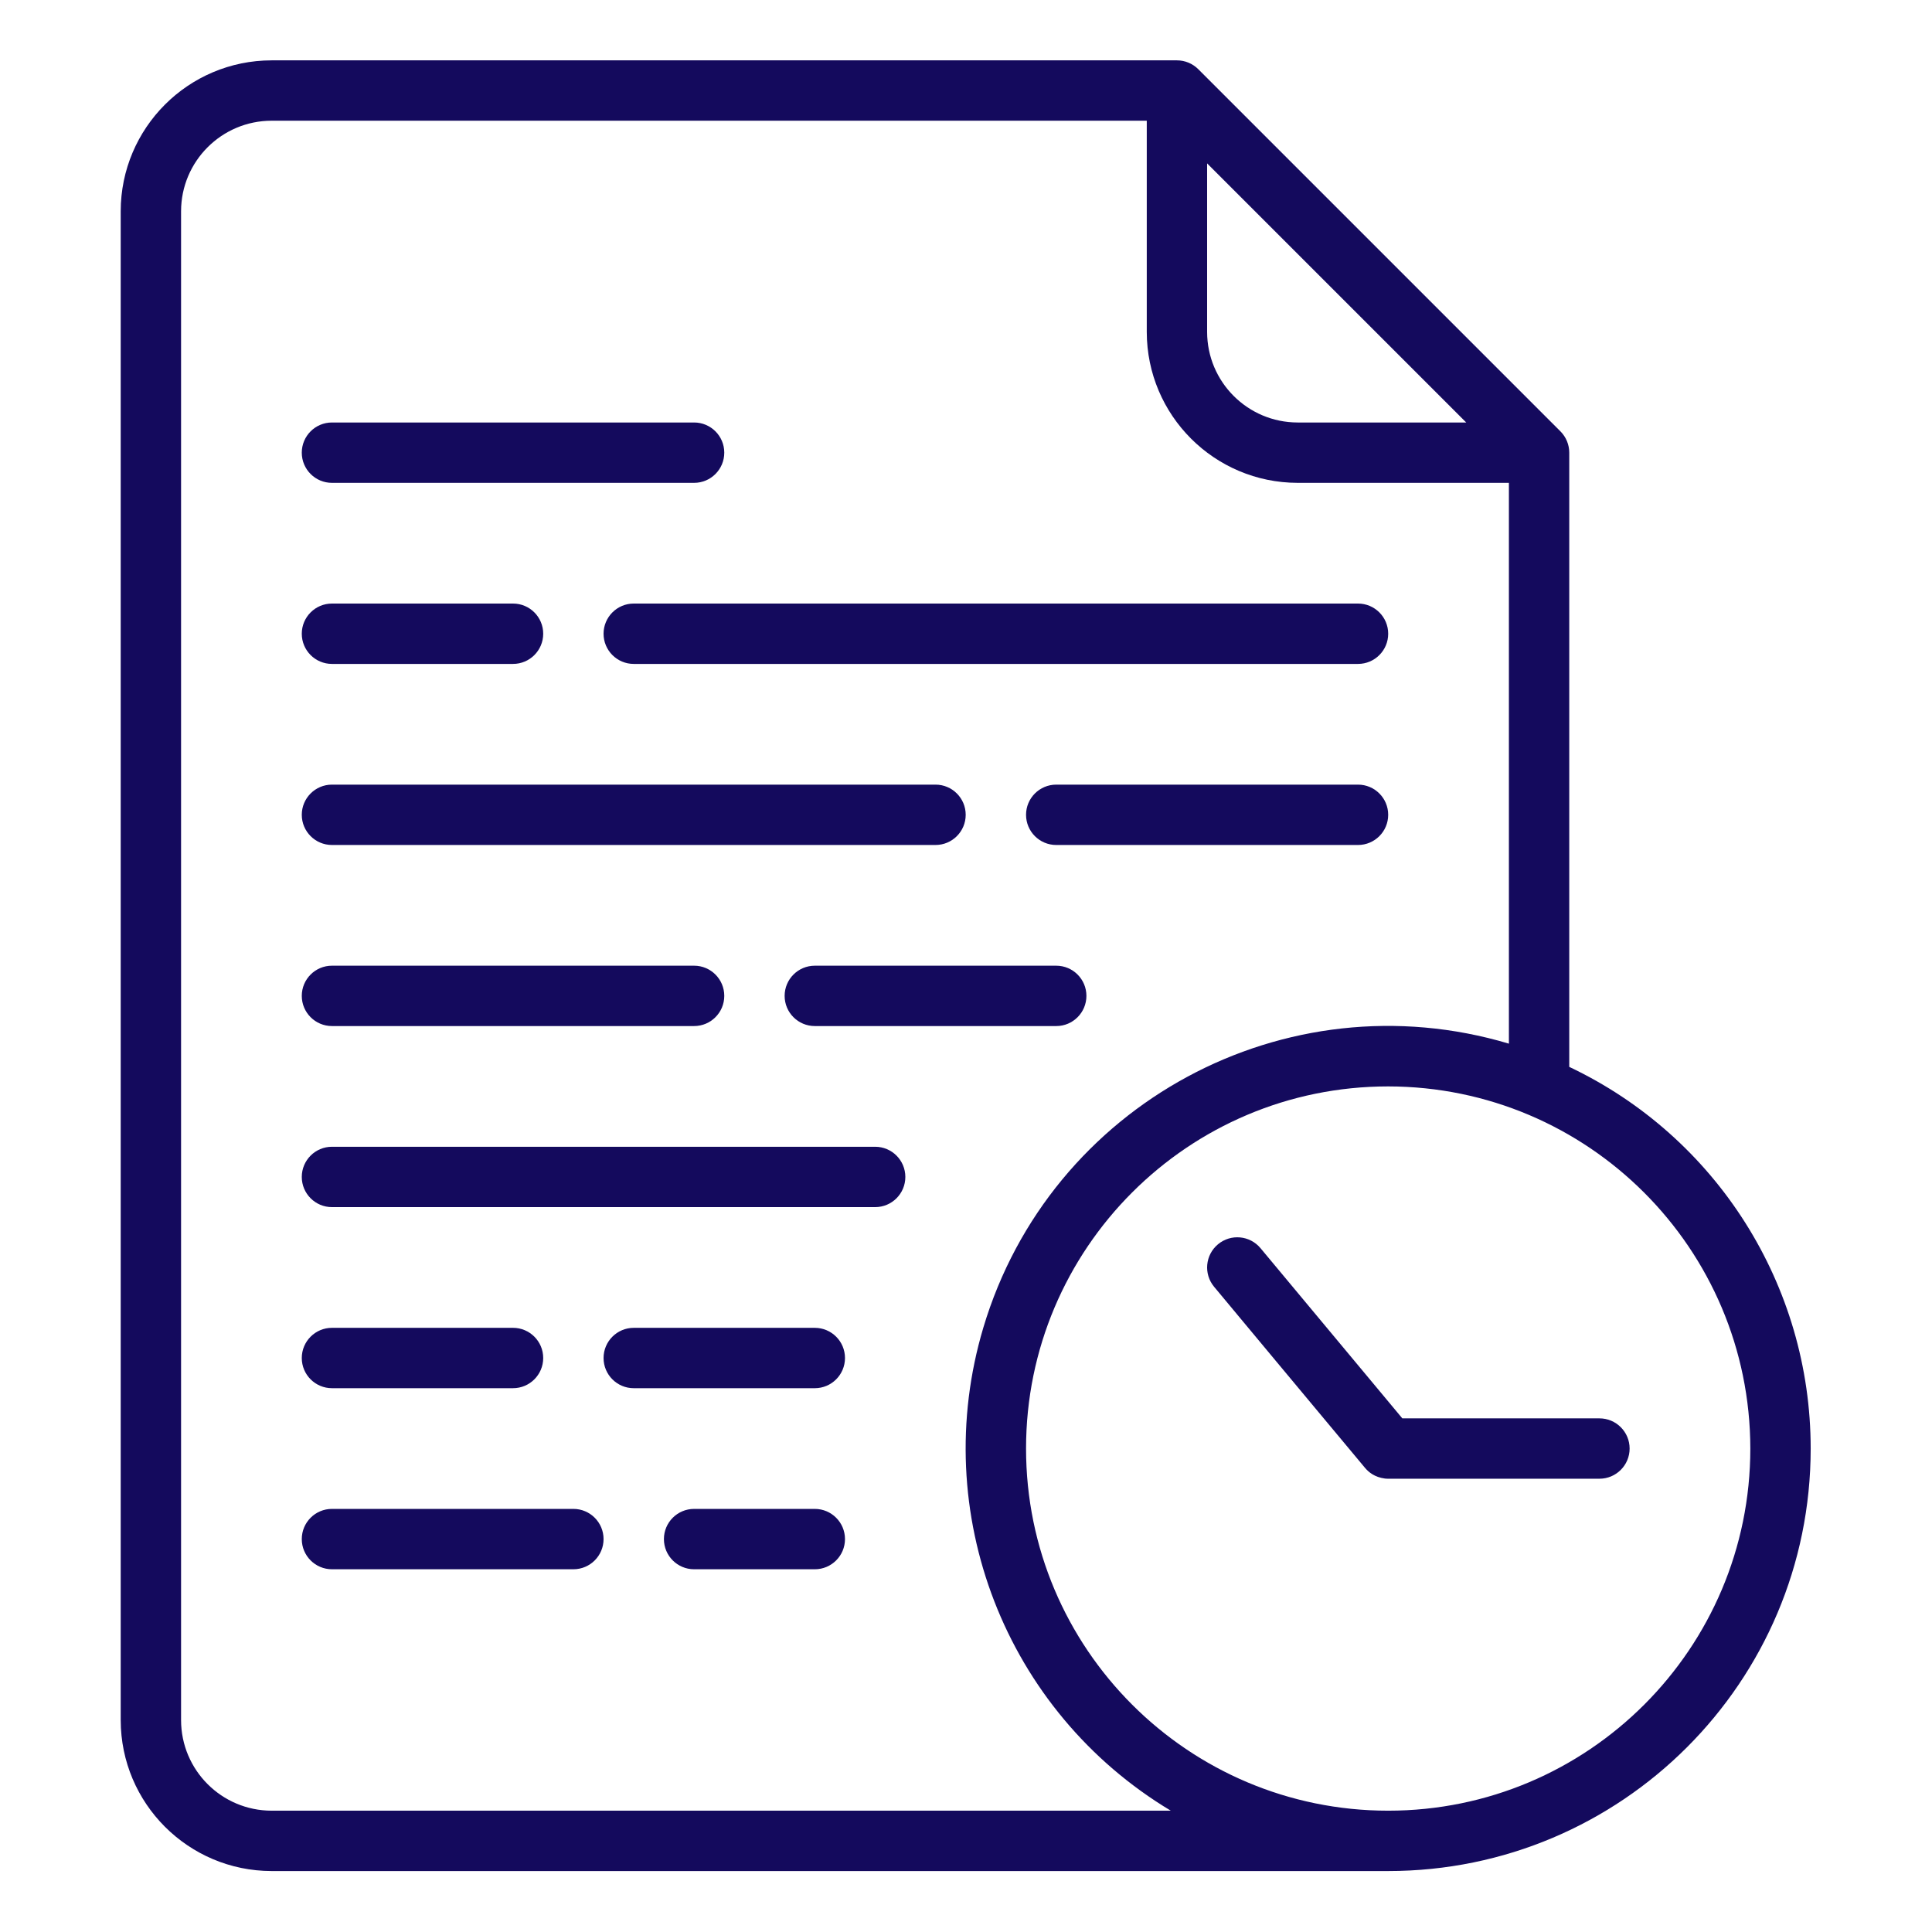 <?xml version="1.0" encoding="UTF-8" standalone="no"?><!DOCTYPE svg PUBLIC "-//W3C//DTD SVG 1.1//EN" "http://www.w3.org/Graphics/SVG/1.1/DTD/svg11.dtd"><svg width="100%" height="100%" viewBox="0 0 2134 2134" version="1.1" xmlns="http://www.w3.org/2000/svg" xmlns:xlink="http://www.w3.org/1999/xlink" xml:space="preserve" xmlns:serif="http://www.serif.com/" style="fill-rule:evenodd;clip-rule:evenodd;stroke-linejoin:round;stroke-miterlimit:2;"><g><path d="M133.333,1900c0.105,92.004 74.663,166.563 166.667,166.667l1233.33,0c257.713,0.025 466.65,-208.871 466.675,-466.584c0.017,-180.266 -103.8,-344.416 -266.675,-421.662l0,-678.421c0,-8.842 -3.512,-17.321 -9.762,-23.571l-400,-400c-6.25,-6.25 -14.729,-9.762 -23.571,-9.762l-1000,0c-92.004,0.104 -166.563,74.662 -166.667,166.666l0,1666.67Zm1800,-300c0,220.913 -179.087,400 -400,400c-220.912,0 -400,-179.087 -400,-400c0,-220.912 179.088,-400 400,-400c220.813,0.25 399.75,179.188 400,400Zm-600,-1419.53l286.196,286.196l-186.196,0c-55.204,-0.063 -99.937,-44.796 -100,-100l0,-186.196Zm-1133.33,52.862c0.062,-55.2 44.8,-99.937 100,-100l966.667,0l0,233.334c0.104,92.004 74.662,166.562 166.666,166.666l233.334,0l0,619.442c-246.938,-73.679 -506.846,66.771 -580.53,313.704c-60.945,204.263 24.284,423.854 207.067,533.521l-993.204,0c-55.2,-0.062 -99.938,-44.8 -100,-100l0,-1666.67Z" style="fill:#140a5d;fill-rule:nonzero;"/><path d="M666.667,700c0,18.408 14.925,33.333 33.333,33.333l800,0c18.408,0 33.333,-14.925 33.333,-33.333c0,-18.408 -14.925,-33.333 -33.333,-33.333l-800,0c-18.408,0 -33.333,14.925 -33.333,33.333Z" style="fill:#140a5d;fill-rule:nonzero;"/><path d="M366.667,933.333l666.666,0c18.409,0 33.334,-14.925 33.334,-33.333c0,-18.408 -14.925,-33.333 -33.334,-33.333l-666.666,0c-18.409,0 -33.334,14.925 -33.334,33.333c0,18.408 14.925,33.333 33.334,33.333Z" style="fill:#140a5d;fill-rule:nonzero;"/><path d="M1166.67,1066.67l-266.667,0c-18.408,0 -33.333,14.925 -33.333,33.333c0,18.408 14.925,33.333 33.333,33.333l266.667,0c18.408,0 33.333,-14.925 33.333,-33.333c0,-18.408 -14.925,-33.333 -33.333,-33.333Z" style="fill:#140a5d;fill-rule:nonzero;"/><path d="M366.667,1333.33l600,0c18.408,0 33.333,-14.925 33.333,-33.333c0,-18.408 -14.925,-33.333 -33.333,-33.333l-600,0c-18.409,0 -33.334,14.925 -33.334,33.333c0,18.408 14.925,33.333 33.334,33.333Z" style="fill:#140a5d;fill-rule:nonzero;"/><path d="M366.667,733.333l200,0c18.408,0 33.333,-14.925 33.333,-33.333c0,-18.408 -14.925,-33.333 -33.333,-33.333l-200,0c-18.409,0 -33.334,14.925 -33.334,33.333c0,18.408 14.925,33.333 33.334,33.333Z" style="fill:#140a5d;fill-rule:nonzero;"/><path d="M1500,866.667l-333.333,0c-18.409,0 -33.334,14.925 -33.334,33.333c0,18.408 14.925,33.333 33.334,33.333l333.333,0c18.408,0 33.333,-14.925 33.333,-33.333c0,-18.408 -14.925,-33.333 -33.333,-33.333Z" style="fill:#140a5d;fill-rule:nonzero;"/><path d="M366.667,1133.33l400,0c18.408,0 33.333,-14.925 33.333,-33.333c0,-18.408 -14.925,-33.333 -33.333,-33.333l-400,0c-18.409,0 -33.334,14.925 -33.334,33.333c0,18.408 14.925,33.333 33.334,33.333Z" style="fill:#140a5d;fill-rule:nonzero;"/><path d="M900,1666.67l-133.333,0c-18.409,0 -33.334,14.925 -33.334,33.333c0,18.408 14.925,33.333 33.334,33.333l133.333,0c18.408,0 33.333,-14.925 33.333,-33.333c0,-18.408 -14.925,-33.333 -33.333,-33.333Z" style="fill:#140a5d;fill-rule:nonzero;"/><path d="M366.667,1733.33l266.666,0c18.409,0 33.334,-14.925 33.334,-33.333c0,-18.408 -14.925,-33.333 -33.334,-33.333l-266.666,0c-18.409,0 -33.334,14.925 -33.334,33.333c0,18.408 14.925,33.333 33.334,33.333Z" style="fill:#140a5d;fill-rule:nonzero;"/><path d="M366.667,1533.33l200,0c18.408,0 33.333,-14.925 33.333,-33.333c0,-18.408 -14.925,-33.333 -33.333,-33.333l-200,0c-18.409,0 -33.334,14.925 -33.334,33.333c0,18.408 14.925,33.333 33.334,33.333Z" style="fill:#140a5d;fill-rule:nonzero;"/><path d="M366.667,533.333l400,0c18.408,0 33.333,-14.925 33.333,-33.333c0,-18.408 -14.925,-33.333 -33.333,-33.333l-400,0c-18.409,0 -33.334,14.925 -33.334,33.333c0,18.408 14.925,33.333 33.334,33.333Z" style="fill:#140a5d;fill-rule:nonzero;"/><path d="M900,1466.67l-200,0c-18.408,0 -33.333,14.925 -33.333,33.333c0,18.408 14.925,33.333 33.333,33.333l200,0c18.408,0 33.333,-14.925 33.333,-33.333c0,-18.408 -14.925,-33.333 -33.333,-33.333Z" style="fill:#140a5d;fill-rule:nonzero;"/><path d="M1345.33,1374.39c-14.146,11.783 -16.058,32.804 -4.275,46.946c0,0 0,0.004 0.004,0.004c0,0 126.388,151.871 166.542,199.85c4.046,4.837 10.65,10.466 22.213,11.958c1.166,0.15 2.345,0.183 3.52,0.183l233.334,0c18.408,0 33.333,-14.925 33.333,-33.333c0,-18.408 -14.925,-33.333 -33.333,-33.333l-217.721,0l-156.667,-188.009c-11.783,-14.141 -32.804,-16.054 -46.95,-4.266Z" style="fill:#140a5d;fill-rule:nonzero;"/></g></svg>
